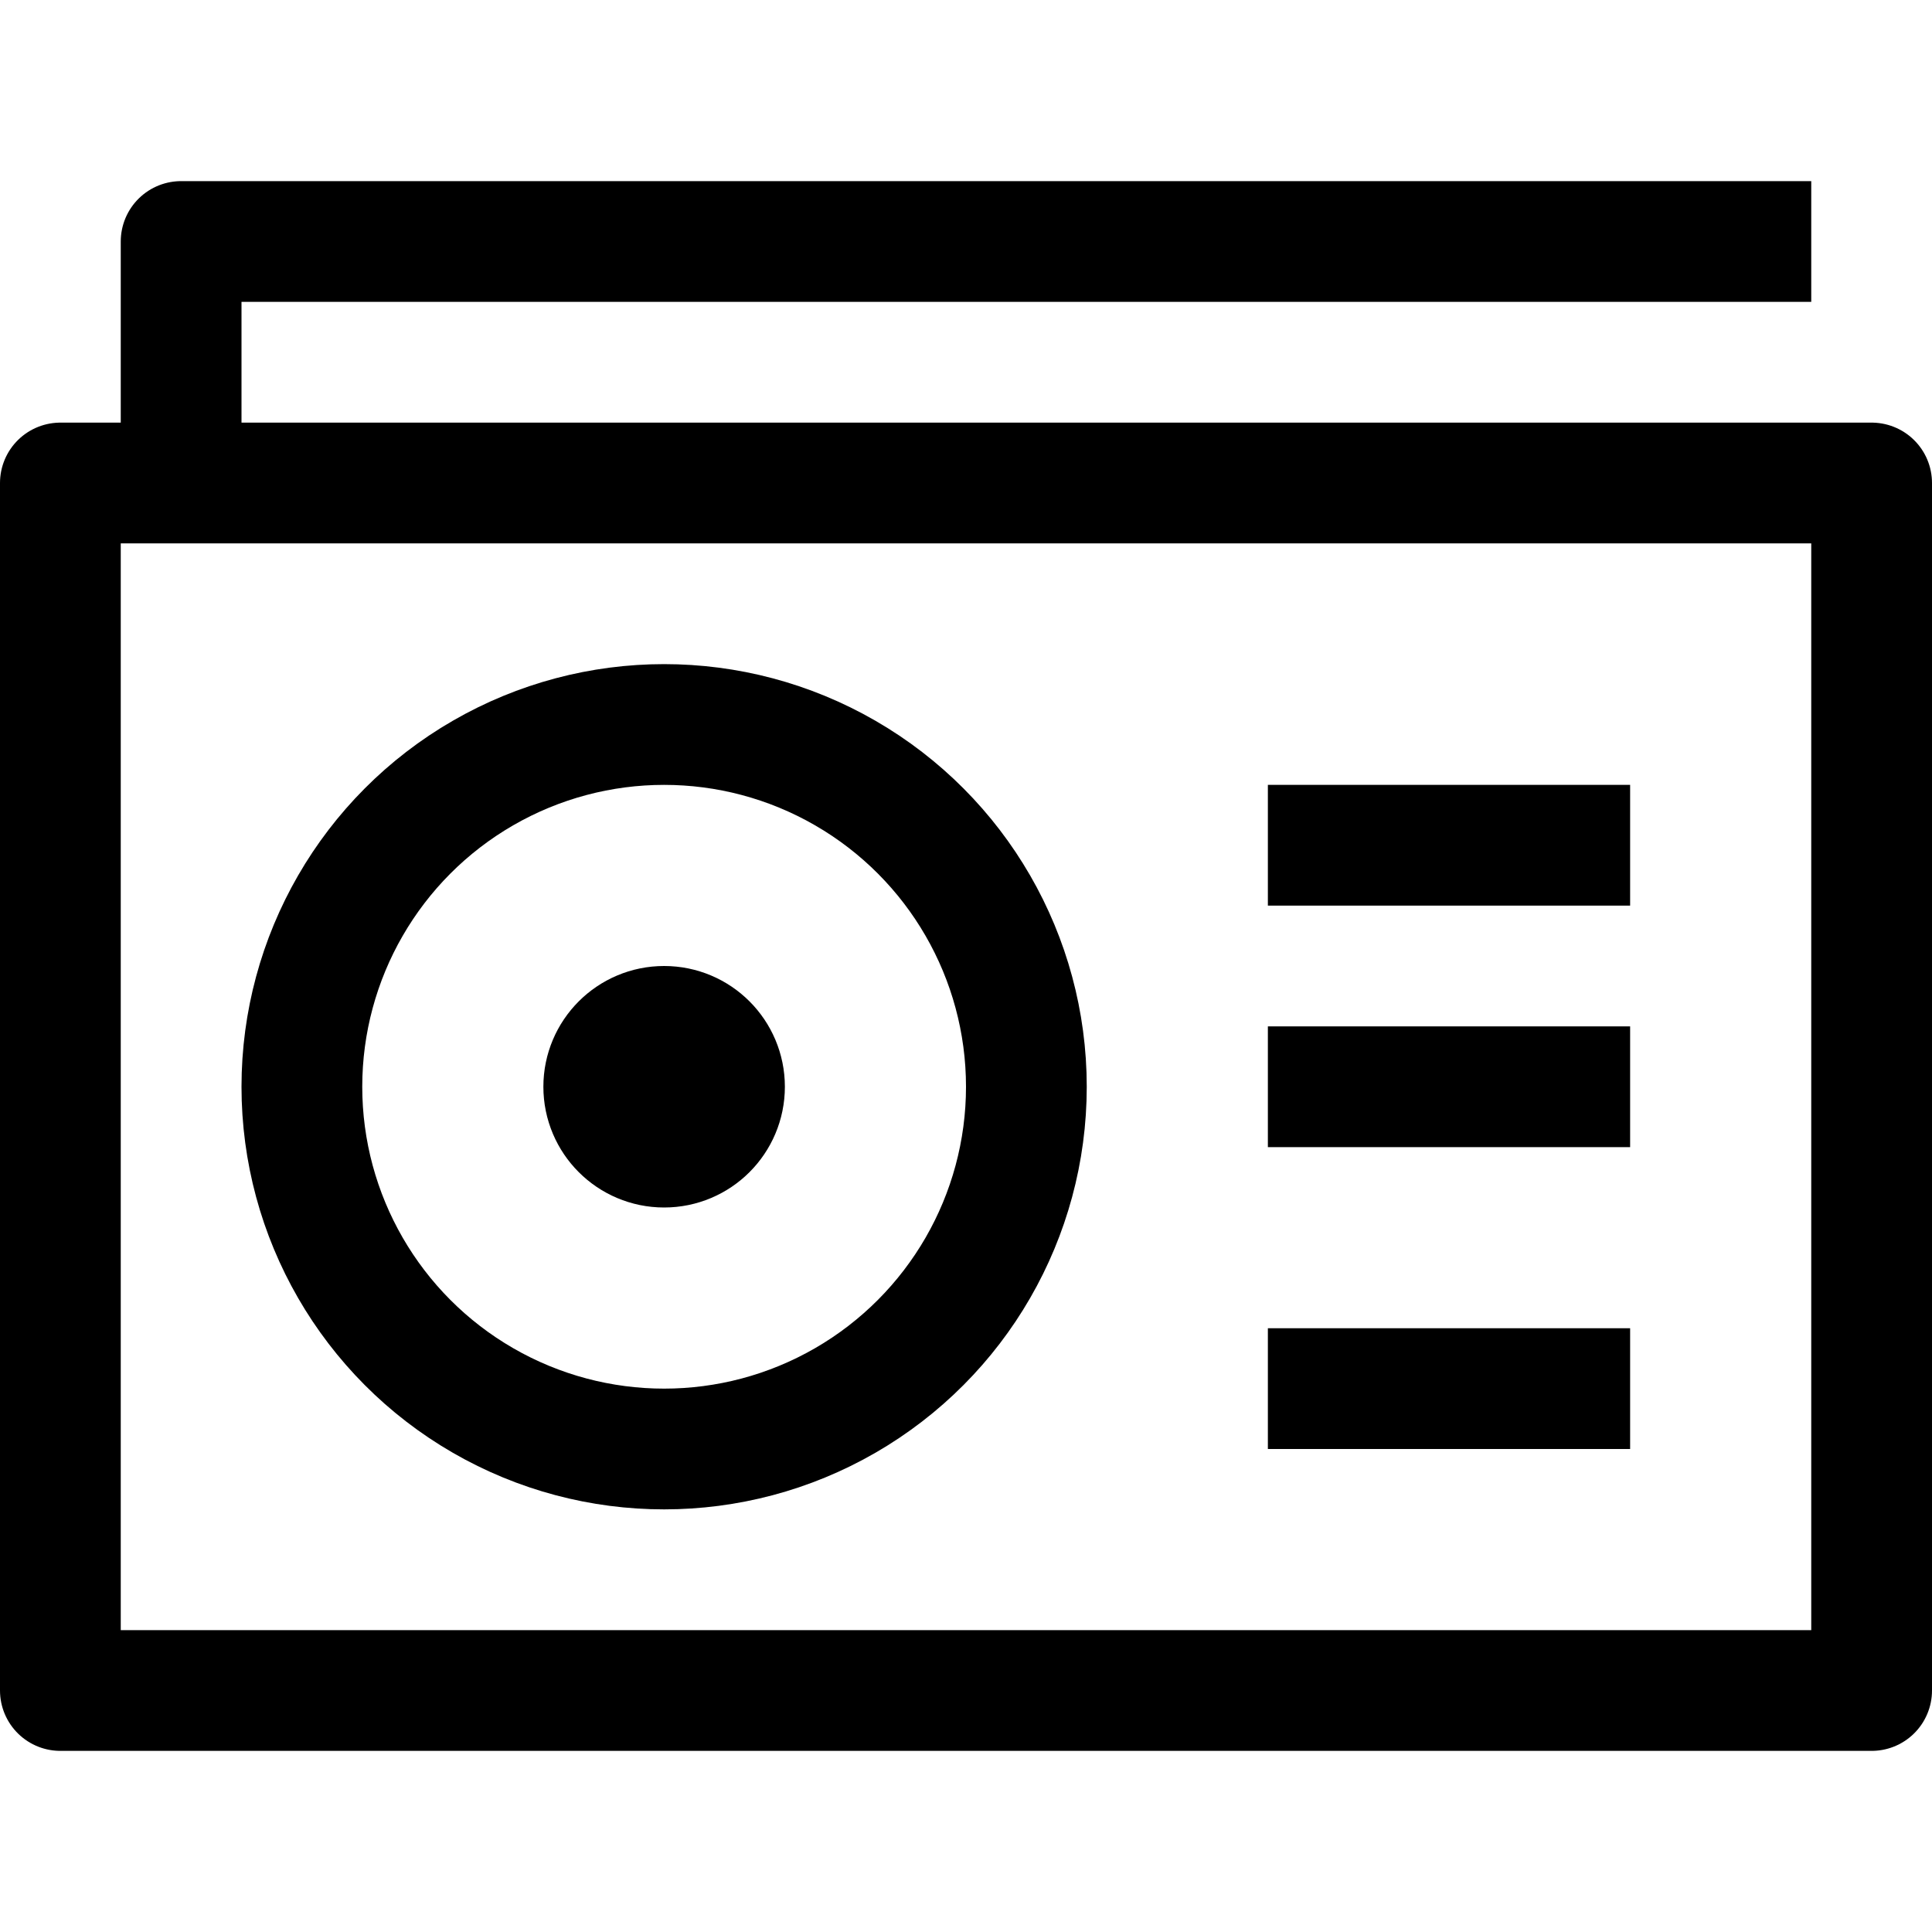 <?xml version="1.0" ?><svg viewBox="0 0 32 32" xmlns="http://www.w3.org/2000/svg"><defs><style>.cls-1{fill:none;stroke:#000;stroke-linejoin:round;stroke-width:2px;}</style></defs><title/><g data-name="498-Radio" id="_498-Radio"><rect class="cls-1" height="20" width="30" x="1" y="8"/><circle class="cls-1" cx="11" cy="18" r="6"/><circle class="cls-1" cx="11" cy="18" r="1"/><line class="cls-1" x1="21" x2="27" y1="14" y2="14"/><line class="cls-1" x1="21" x2="27" y1="18" y2="18"/><line class="cls-1" x1="21" x2="27" y1="23" y2="23"/><polyline class="cls-1" points="3 8 3 4 30 4"/></g></svg>